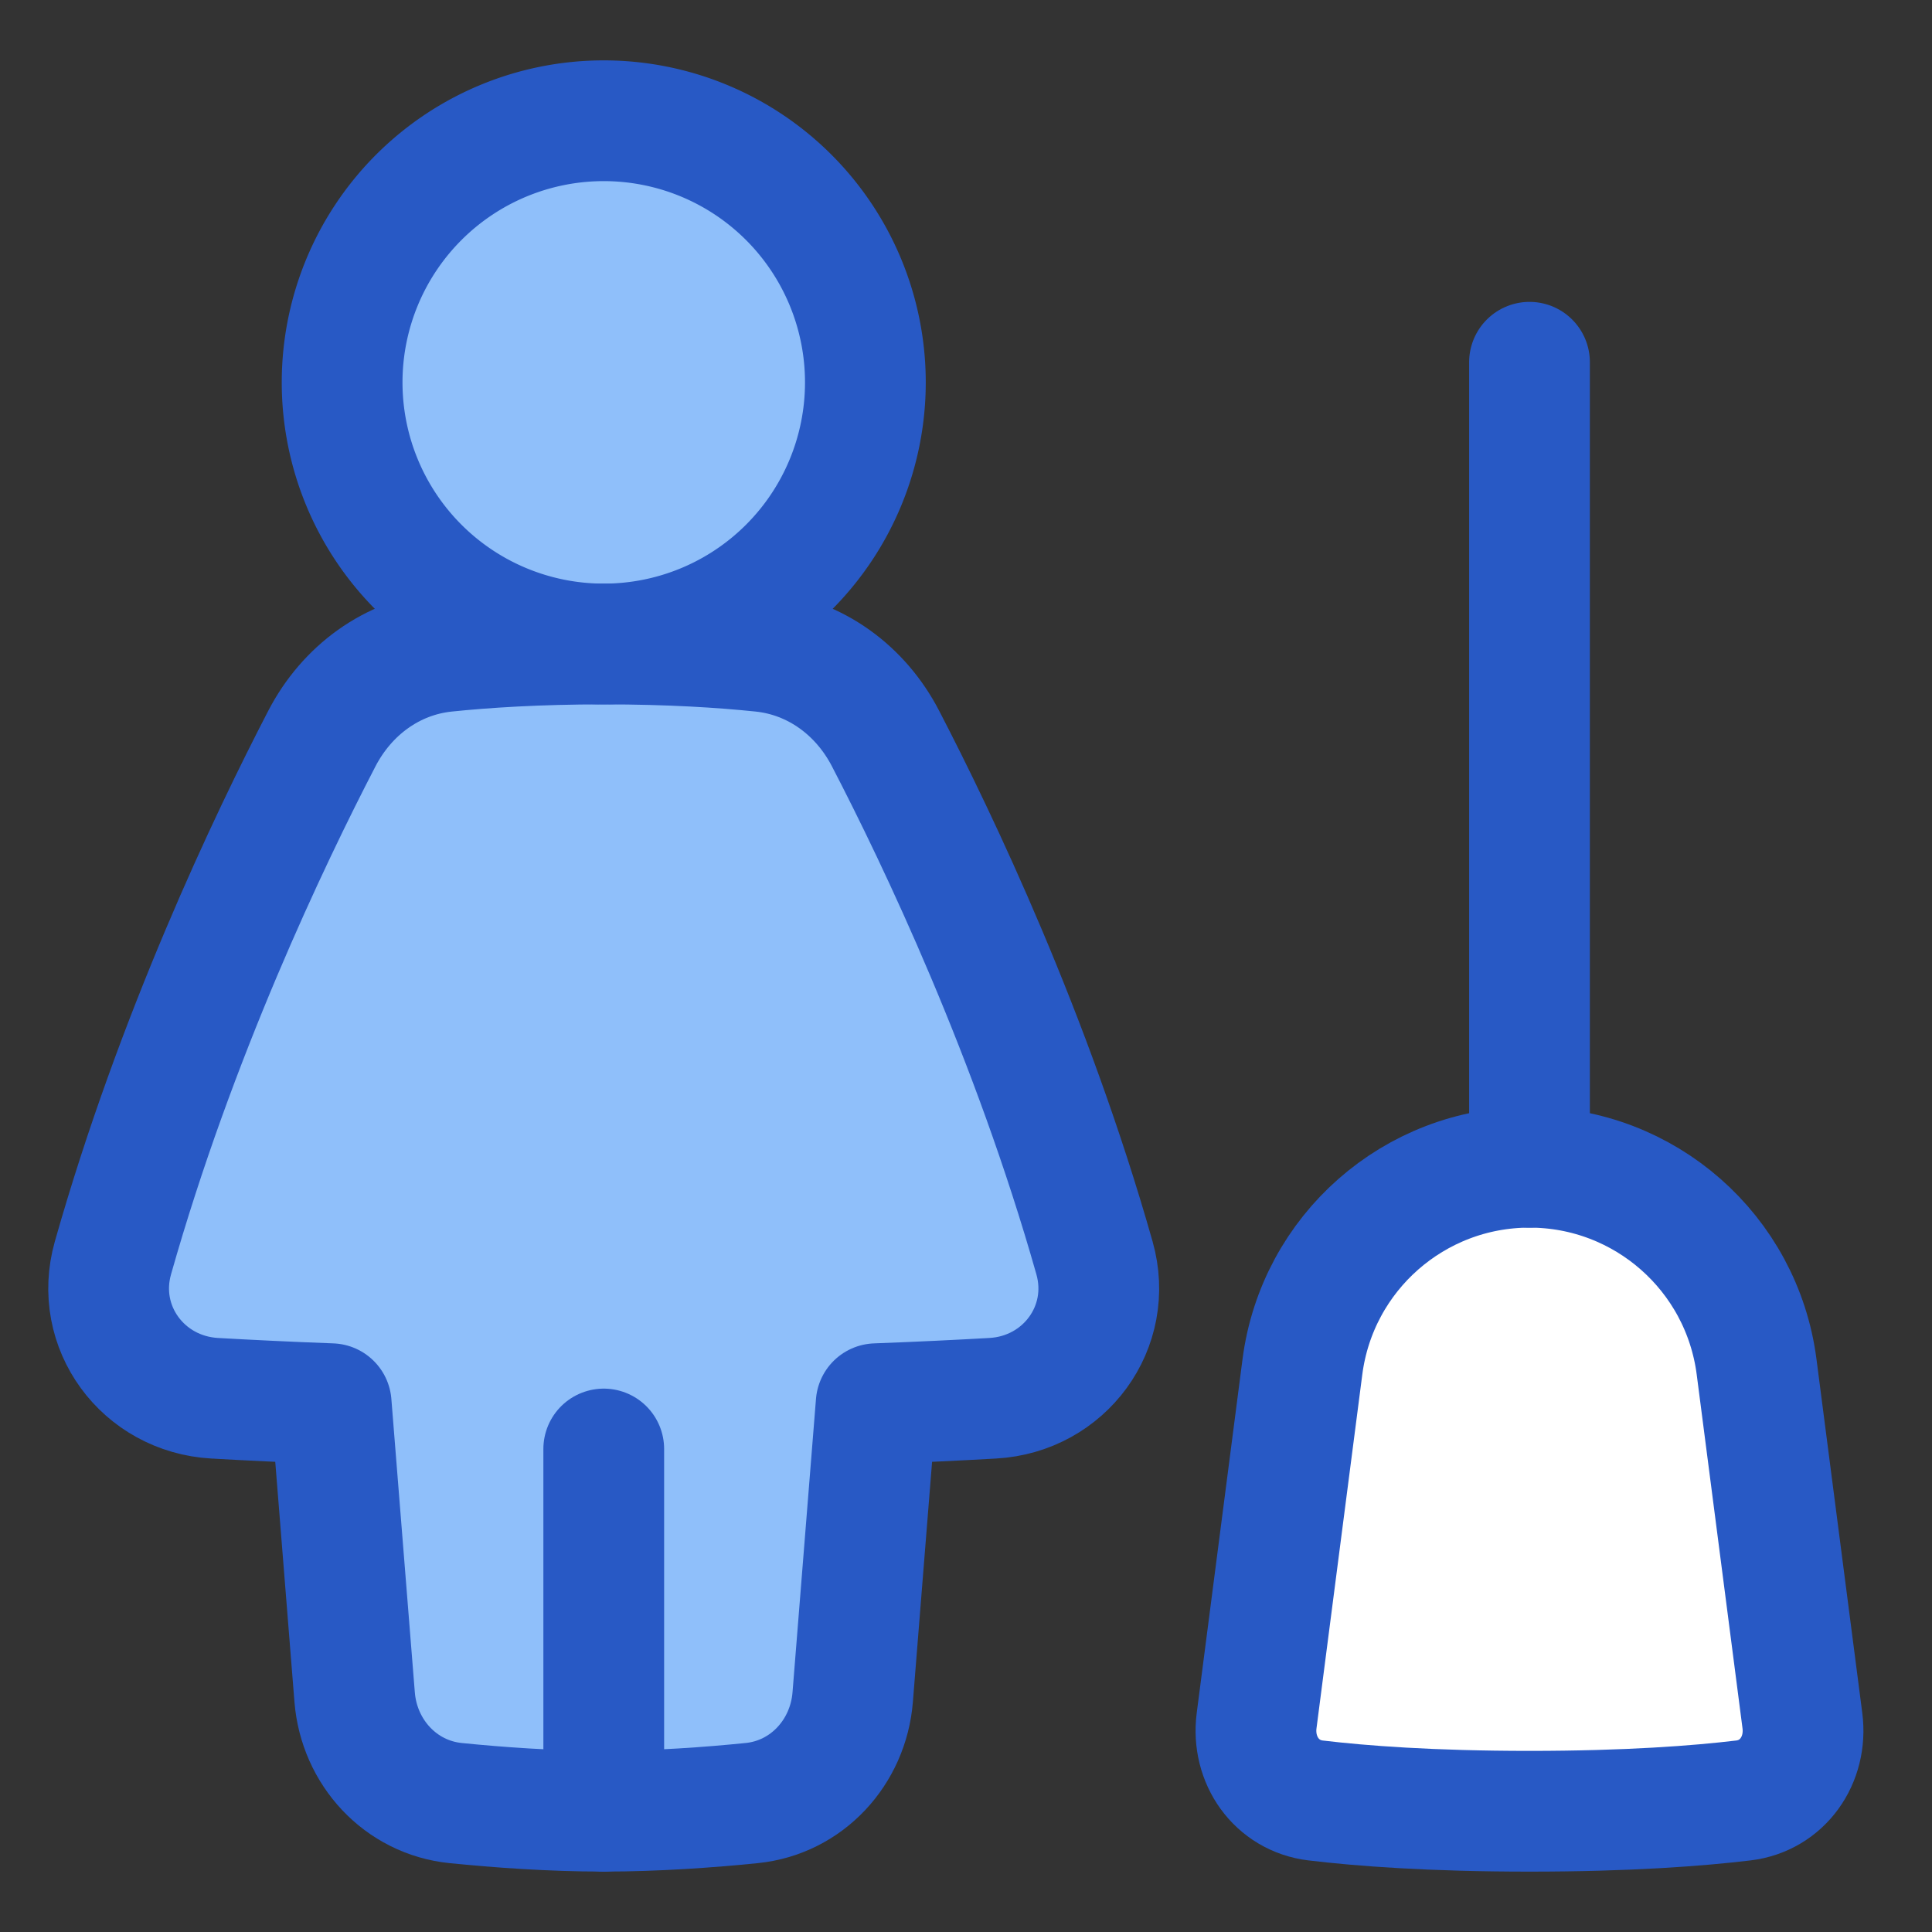 <svg xmlns="http://www.w3.org/2000/svg" fill="none" viewBox="0 0 48 48" id="Cleaning-Room-Woman--Streamline-Plump">
  <rect x="0" y="0" width="48" height="48" fill="#333333" stroke="none"/>
  <desc>
    Cleaning Room Woman Streamline Icon: https://streamlinehq.com
  </desc>
  <g id="cleaning-room-woman">
    <path id="Rectangle 1125" fill="#ffffff" d="M32.358 33.959C32.725 31.123 35.14 29 37.999 29c2.86 0 5.275 2.123 5.642 4.959l1.138 8.791c0.126 0.974 -0.491 1.865 -1.467 1.982 -1.127 0.135 -2.859 0.268 -5.313 0.268 -2.455 0 -4.186 -0.133 -5.313 -0.268 -0.975 -0.117 -1.593 -1.008 -1.467 -1.982l1.138 -8.791Z" stroke-width="3"></path>
    <path id="Union" fill="#8fbffa" d="M5.332 34.739c-1.782 -0.102 -3.013 -1.77 -2.526 -3.487 1.563 -5.515 3.88 -10.376 5.192 -12.905 0.619 -1.192 1.739 -2.023 3.075 -2.161 0.969 -0.1 2.278 -0.186 3.926 -0.186 1.649 0 2.957 0.085 3.926 0.186 1.336 0.138 2.457 0.969 3.075 2.161 1.312 2.528 3.629 7.39 5.192 12.905 0.487 1.718 -0.744 3.386 -2.526 3.487 -0.828 0.047 -1.798 0.095 -2.898 0.136l-0.583 7.29c-0.11 1.372 -1.14 2.494 -2.51 2.632 -1.06 0.107 -2.368 0.202 -3.677 0.202s-2.617 -0.095 -3.677 -0.202c-1.37 -0.139 -2.4 -1.26 -2.51 -2.632l-0.583 -7.29c-1.1 -0.041 -2.07 -0.089 -2.898 -0.136Z" stroke-width="3"></path>
    <path id="Ellipse 136" fill="#8fbffa" d="M8.5 9.5a6.5 6.5 0 1 0 13 0 6.5 6.5 0 1 0 -13 0" stroke-width="3"></path>
    <path id="Rectangle 1124" stroke="#2859c5" stroke-linecap="round" stroke-linejoin="round" d="M32.358 33.959C32.725 31.123 35.14 29 38 29c2.86 0 5.275 2.123 5.642 4.959l1.138 8.791c0.126 0.974 -0.491 1.865 -1.467 1.982C42.187 44.867 40.455 45 38 45c-2.455 0 -4.186 -0.133 -5.313 -0.268 -0.975 -0.117 -1.593 -1.008 -1.467 -1.982l1.138 -8.791Z" stroke-width="3"></path>
    <path id="Vector 800" stroke="#2859c5" stroke-linecap="round" stroke-linejoin="round" d="m38 29 0 -20" stroke-width="3"></path>
    <path id="Union_2" stroke="#2859c5" stroke-linecap="round" stroke-linejoin="round" d="M5.332 34.739c-1.782 -0.102 -3.013 -1.77 -2.526 -3.487 1.563 -5.515 3.88 -10.376 5.192 -12.905 0.619 -1.192 1.739 -2.023 3.075 -2.161 0.969 -0.1 2.278 -0.186 3.926 -0.186 1.649 0 2.957 0.085 3.926 0.186 1.336 0.138 2.457 0.969 3.075 2.161 1.312 2.528 3.629 7.39 5.192 12.905 0.487 1.718 -0.744 3.386 -2.526 3.487 -0.828 0.047 -1.798 0.095 -2.898 0.136l-0.583 7.29c-0.11 1.372 -1.14 2.494 -2.51 2.632 -1.06 0.107 -2.368 0.202 -3.677 0.202s-2.617 -0.095 -3.677 -0.202c-1.37 -0.139 -2.4 -1.26 -2.51 -2.632l-0.583 -7.29c-1.1 -0.041 -2.07 -0.089 -2.898 -0.136Z" stroke-width="3"></path>
    <path id="Ellipse 135" stroke="#2859c5" stroke-linecap="round" stroke-linejoin="round" d="M8.5 9.5a6.5 6.5 0 1 0 13 0 6.5 6.5 0 1 0 -13 0" stroke-width="3"></path>
    <path id="Vector 999" stroke="#2859c5" stroke-linecap="round" stroke-linejoin="round" d="m15 36 0 9" stroke-width="3"></path>
  </g>
</svg>